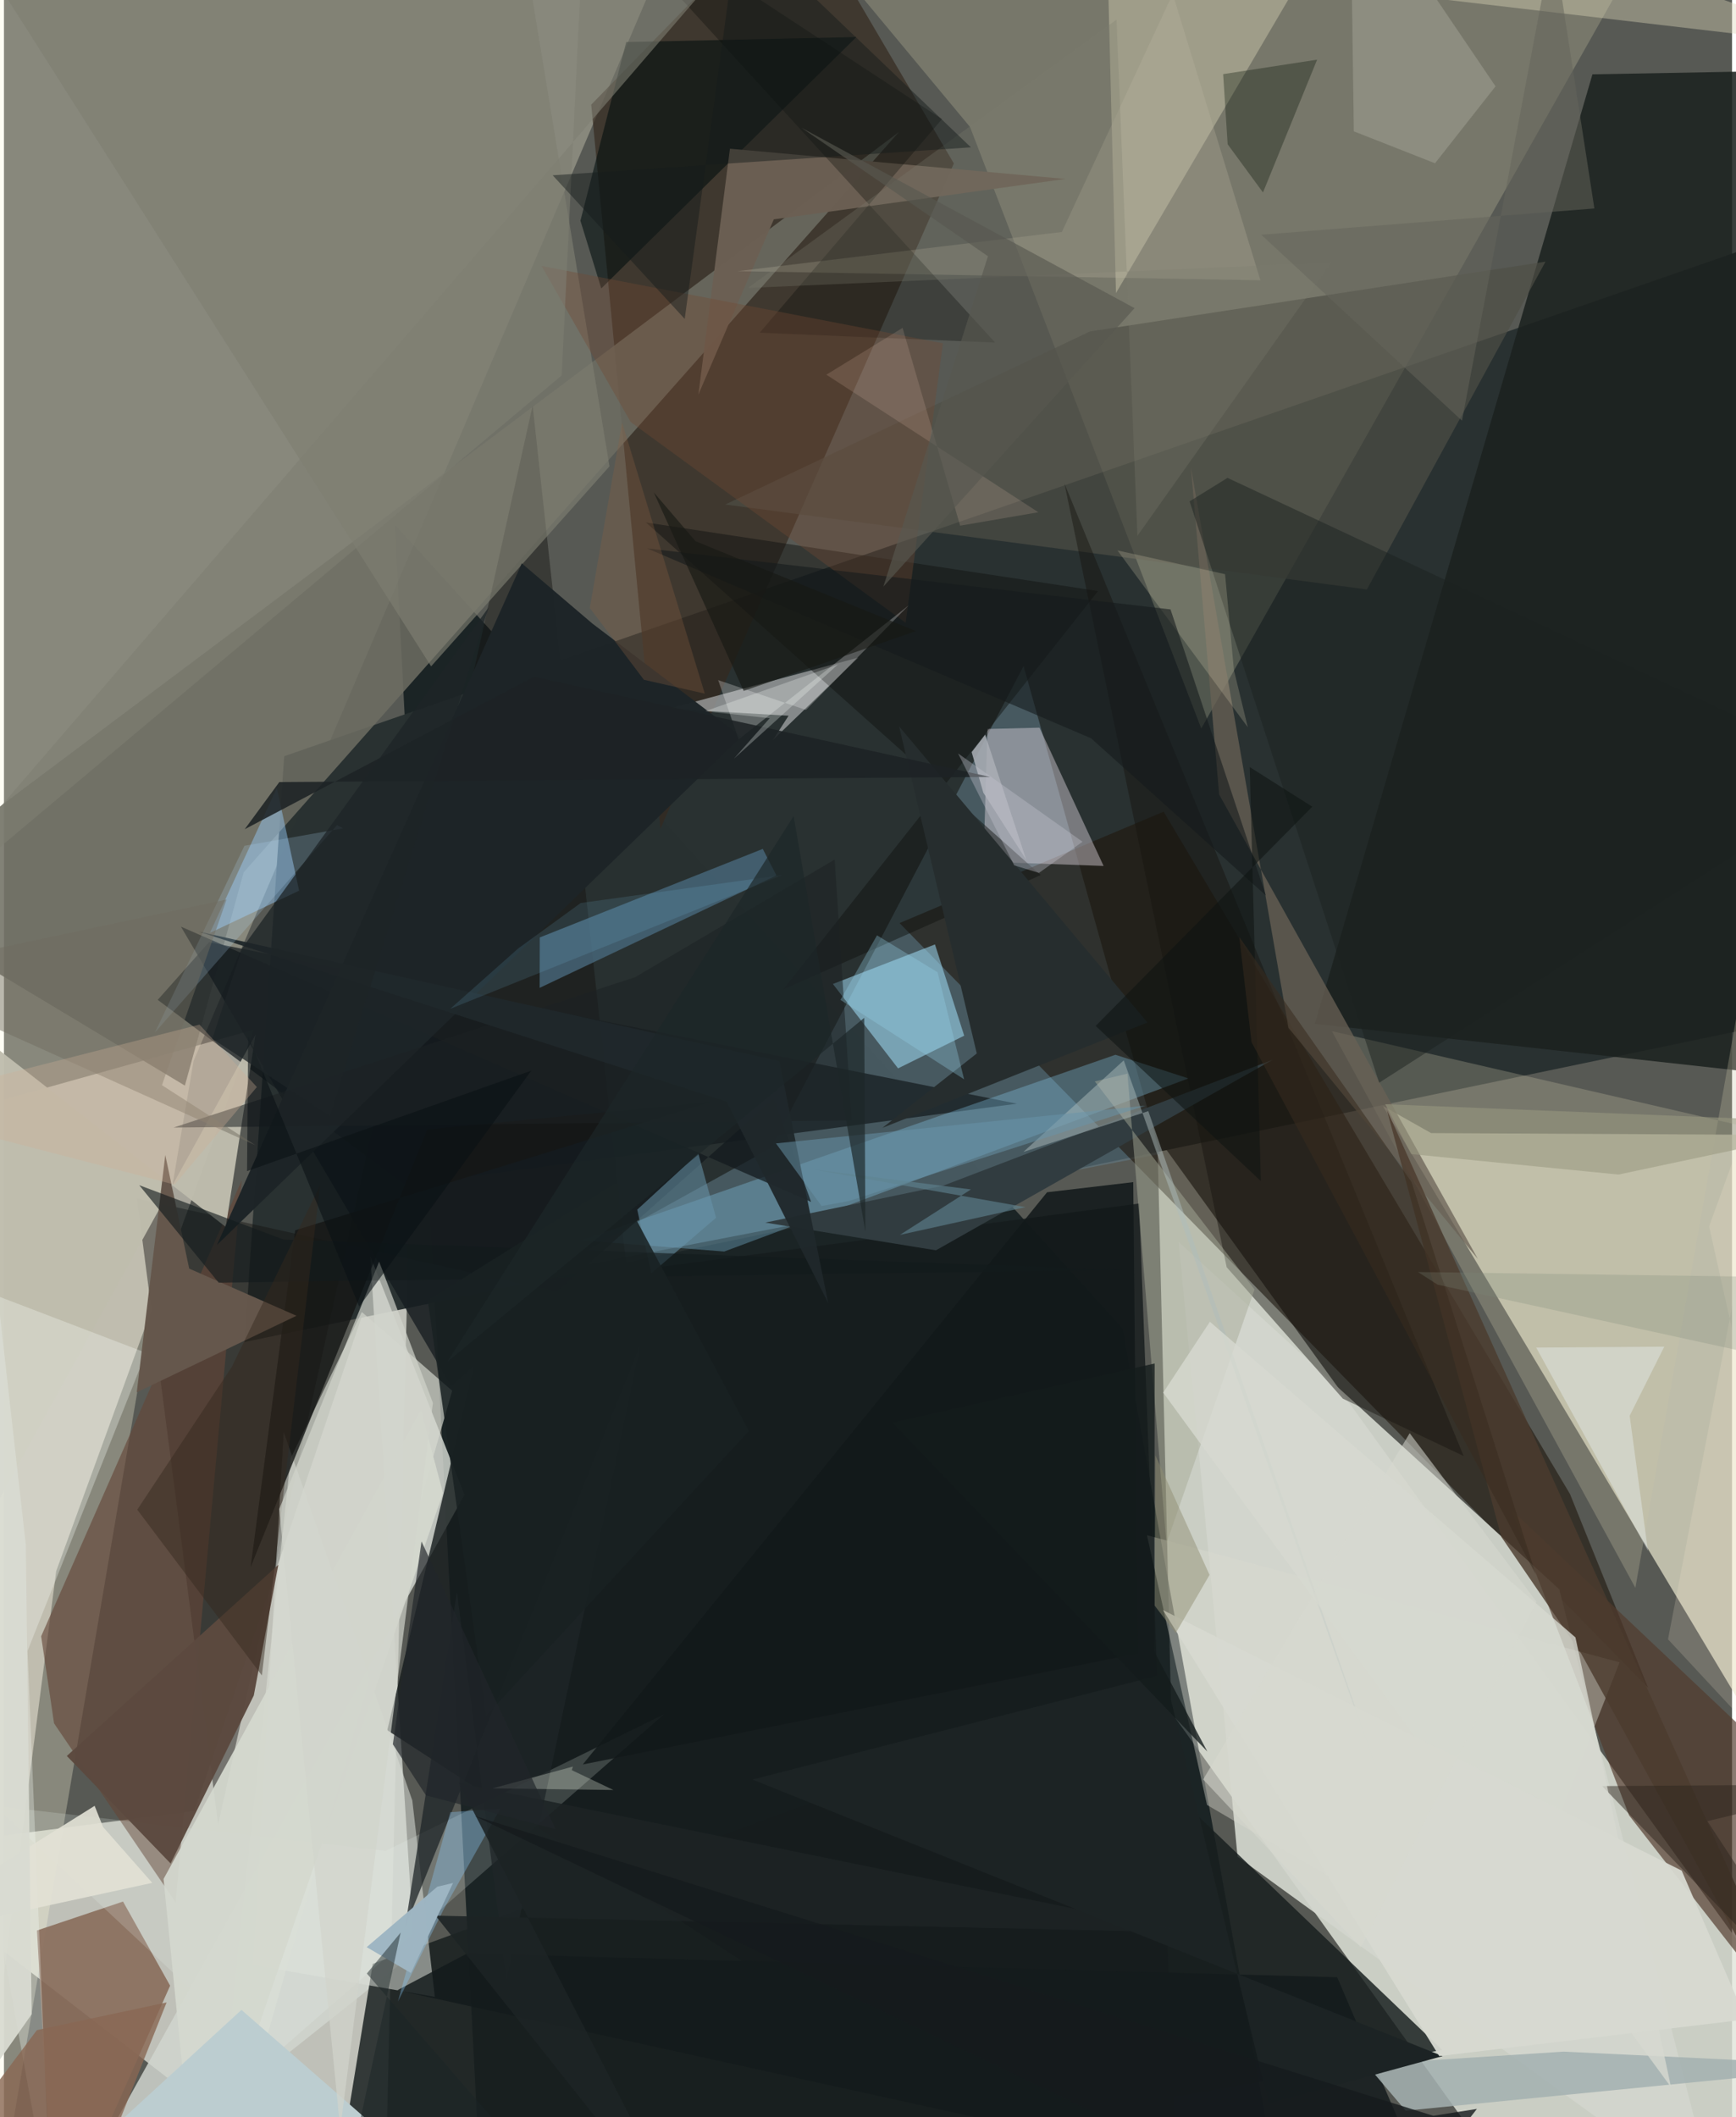 <svg xmlns="http://www.w3.org/2000/svg" width="228" height="278" viewBox="0 0 836 1024"><path fill="#575954" d="M0 0h836v1024H0z"/><path fill="#e1e5db" fill-opacity=".831" d="M898 1020.814l-340.021-470.78 6.713 278.152L749.506 1086z"/><path fill="#f4f5eb" fill-opacity=".659" d="M183.84 1086L-62 895.857 92.21 875.86l104.236-308.113z"/><path fill="#010c11" fill-opacity=".69" d="M541.142 642.555L621.461 1086l-390.681-23.843-41.696-808.496z"/><path fill="#ebe8d0" fill-opacity=".698" d="M898 920.752l-38.8-371.843-168.78-.872-23.305-13.123z"/><path fill="#fef9dc" fill-opacity=".298" d="M-2.038 1064.533l93.759-551.38L311.455-1.978-62-62z"/><path fill="#283030" fill-opacity=".98" d="M135.568 365.753l753.773-261.578L898 486.415 116.384 649.1z"/><path fill="#fcf5e4" fill-opacity=".49" d="M-62 549.178l182.752-51.106L25.276 759.89l-38.893 300.459z"/><path fill="#fffdce" fill-opacity=".188" d="M364.707-62l437.78 19.032-223.259 395.304-111.85-290.901z"/><path fill="#637d8c" fill-opacity=".518" d="M559.313 558.12l-66.049-235.998-122.178 233.165-108.708 60.168z"/><path fill="#20180e" fill-opacity=".604" d="M795.4 816.318L433.258 446.452l127.75-53.892 196.576 329.997z"/><path fill="#d3d6cd" fill-opacity=".925" d="M752.385 768.624l75.971 297.528L596.78 898.028l-28.474-297.29z"/><path fill="#d0d5ce" fill-opacity=".839" d="M198.547 944.484l-21.32-336.868 45.582 115.374L20.723 1086z"/><path fill="#171e1f" fill-opacity=".831" d="M178.401 949.82l342.476-125.875 174.93 167.543-539.608 94.422z"/><path fill="#352a1f" fill-opacity=".686" d="M459.535 79.06l-76.45-129.979-98.98 101.532 33.483 350.245z"/><path fill="#1c221f" fill-opacity=".871" d="M634.195 495.18L898 524.277l-1.154-490.668-128.38 2.342z"/><path fill="#6d6d62" fill-opacity=".855" d="M-62 435.143l494.927-371.26-316.949 358.032-28.456 103.15z"/><path fill="#141110" fill-opacity=".431" d="M64.359 579.69l39.254 302.722L255.758 196.14l47.587 436.559z"/><path fill="#8a6e5c" fill-opacity=".914" d="M24.536 1086l-8.56-152.29 41.62-13.999 22.792 40.69z"/><path fill="#e4dae4" fill-opacity=".427" d="M500.974 351.948l31.003 66.879-58.1-2.092 1.917-64.16z"/><path fill="#b1b5b6" fill-opacity=".671" d="M413.315 318.054l-41.322 39.865 7.587-11.747-58.035-3.368z"/><path fill="#151c1f" fill-opacity=".725" d="M74.382 483.594l24.815-27.898 390.857 78.123-296.062 39.338z"/><path fill="#151c1d" fill-opacity=".808" d="M185.444 836.844l50.795-213.342L549.154 582.1l19.27 503.9z"/><path fill="#a5e4ff" fill-opacity=".522" d="M432.539 516.735l-31.524-40.822 49.383-19.125 14.142 44.135z"/><path fill="#8cd2f5" fill-opacity=".31" d="M279.28 599.915l69.172 5.404 224.542-83.73-35.289-11.436z"/><path fill="#dcd7b8" fill-opacity=".396" d="M537.966 141.768L657.63-62 898 23.399 533.87-19.333z"/><path fill="#daded7" fill-opacity=".549" d="M135.325 692.54l62.224 178.278 10.895 95.004-87.949-15.414z"/><path fill="#523b2d" fill-opacity=".675" d="M898 889.742L729.248 730.194l56.94 147.83 106.735 136.82z"/><path fill="#654738" fill-opacity=".631" d="M24.235 833.519l58.808 86.614 31.983-349.287-97.028 220.569z"/><path fill="#4f4f46" fill-opacity=".678" d="M745.742 126.556l-86.399 158.546-310.37-41.087 176.445-83.712z"/><path fill="#bfbdae" fill-opacity=".965" d="M-24.682 765.883l-10.023-283.24 142.01 110.8 14.387-93.038z"/><path fill="#496a7e" fill-opacity=".788" d="M373.701 423.41l-114.545 54.385.062-24.388 107.87-42.819z"/><path fill="#d7dbd1" fill-opacity=".663" d="M173.126 634.57l-34.451 70.82L98.24 1086l118.605-413.333z"/><path fill="#0f110f" fill-opacity=".475" d="M501.57 423.238l-124.6 55.335 152.332-192.71-218.7-33.166z"/><path fill="#cbc3a9" fill-opacity=".282" d="M642.412 498.726L898 557.756l-49.402-125.22-59.37 335.433z"/><path fill="#010d0e" fill-opacity=".565" d="M301.026 20.338l111.351-2.427-123.416 121.588-10.082-32.742z"/><path fill="#7f7f72" fill-opacity=".643" d="M292.936 225.553L246.052-58.891-37.288-62 206.65 322.297z"/><path fill="#6a6255" fill-opacity=".741" d="M621.42 497.127l-47.176-270.933 13.641 158.133 125.146 224.565z"/><path fill="#6b5f53" fill-opacity=".98" d="M372.437 106.096l-36.504 84.764 15.274-118.932L513.56 86.55z"/><path fill="#ecf5f0" fill-opacity=".184" d="M-4.465 873.41l189.16 21.772 134.51-65.966-191.671 167.646z"/><path fill="#5c4a3f" fill-opacity=".969" d="M80.627 901.305l40.241-81.255 11.857-63.196-102.313 92.438z"/><path fill="#141b1c" fill-opacity=".839" d="M695.197 1073.51L190.31 962.61l33.72-17.79 420.957 11.492z"/><path fill="#98cffd" fill-opacity=".447" d="M132.02 381.1l10.775 49.686-46.98 22.234 3.775-1.695z"/><path fill="#15130e" fill-opacity=".439" d="M591.522 612.921l-78.48-379.044 193.124 470.35-58.433-27.736z"/><path fill="#121a1d" fill-opacity=".725" d="M85.614 448.186L216.39 670.45l155.988-139.03 18.102 49.91z"/><path fill="#a4b1b0" fill-opacity=".855" d="M659.082 998.465l95.396-6.161L898 999.185l-219.886 21.673z"/><path fill="#f6fbf6" fill-opacity=".31" d="M11.4 798.508l11.23 270.831L-62 604.355l130.753 49.962z"/><path fill="#1d2427" fill-opacity=".976" d="M356.762 356.23l-72.041-54.587-34.211-29.173-147.472 329.675z"/><path fill="#313c40" d="M450.864 604.73l162.985-92.184-159.352 60.886-86.185 17.898z"/><path fill="#151716" fill-opacity=".812" d="M140.892 595.046l-21.574 162.969 85.513-211.757 136.78-13.217z"/><path fill="#bfb6a2" fill-opacity=".271" d="M565.424-2.956l42.407 138.508-252.985-4.39 156.944-18.97z"/><path fill="#d4d8cf" fill-opacity=".933" d="M201.729 681.997L77.211 908.779l15.794 158.518 119.404-345.15z"/><path fill="#d9dad0" fill-opacity=".404" d="M781.599 804.004L722.37 955.337l-140.364-82.35-29.061-130.457z"/><path fill="#a7ab98" fill-opacity=".482" d="M543.5 519.283l-15.776 3.763 77.258 100.603-42.6 122.87z"/><path fill="#061104" fill-opacity=".322" d="M591.989 69.785l-2.17-33.93 45.447-7-26.182 64.224z"/><path fill="#060705" fill-opacity=".302" d="M479.506 165.697L271.525-62 453.787 57.614l-88.174 103.308z"/><path fill="#4c3b2e" fill-opacity=".812" d="M724.366 743.302L668.98 536.698 898 1045.613 763.054 799.841z"/><path fill="#1b221f" fill-opacity=".482" d="M665.287 523.675L573.59 242.476l18.335-11.352L898 374.514z"/><path fill="#a5a497" fill-opacity=".475" d="M653.024 63.525l39.288 15.442 29.28-37.214L651.283-62z"/><path fill="#1f2629" fill-opacity=".753" d="M194.098 932.06l113.87-281.908-64.794 307.086-24.044-187.22z"/><path fill="#724832" fill-opacity=".361" d="M303.197 204.127l-43.142-75.503 194.2 37.433-18.028 135.193z"/><path fill="#6995aa" fill-opacity=".545" d="M335.908 557.89l8.579 31.111-31.327 26.861-6.805-30.79z"/><path fill="#bccdd0" d="M245.314 1086H-9.162l124.065-113.883z"/><path fill="#f6eec7" fill-opacity=".196" d="M538.697 266.238l63.033 85.498-6.705-27.594-4.287-46.444z"/><path fill="#12191a" fill-opacity=".863" d="M546.322 571.755l2.226 227.972-268.544 53.693L504.62 576.66z"/><path fill="#65574c" fill-opacity=".988" d="M64.247 673.412l13.8-114.769 11.565 54.933 51.897 22.815z"/><path fill="#262d2e" d="M553.174 494.553L433.043 351.316l37.574 158.2-45.626 35.98z"/><path fill="#8dccfe" fill-opacity=".337" d="M215.958 876.505l-25.359 91.548 22.124-44.575 27.434-48.785z"/><path fill="#eff8fc" fill-opacity=".357" d="M803.22 651.332l-16.75 33.421 8.85 65.308-54.062-98.283z"/><path fill="#1c2324" d="M561.528 809.59l50.268 207.92 84.17-23.043-333.861-133.755z"/><path fill="#1c2123" fill-opacity=".545" d="M401.896 415.716l-96.54 56.905-223.32 72.74 328.05-3.474z"/><path fill="#e2e1d5" fill-opacity=".91" d="M47.933 883.644l23.799 27.023L-62 939.723l105.865-66.312z"/><path fill="#7e7c6f" fill-opacity=".282" d="M538.237 9.485l-178.254 129.78L642.024 127l-93.689 132.172z"/><path fill="#121a1c" fill-opacity=".62" d="M103.89 620.399l438.997-6.233-407.668-14.647-69.776-26.284z"/><path fill="#afbdbc" fill-opacity=".478" d="M553.604 537.408L672.36 879.27 541.728 512.855l-48.558 44.3z"/><path fill="#2d251d" fill-opacity=".478" d="M824.09 880.829l73.222 111.712-124.149-128.665L898 863.012z"/><path fill="#98987f" fill-opacity=".565" d="M668.22 534.066l229.78 9.21-116.949 24.814-100.283-9.901z"/><path fill="#161b1c" fill-opacity=".588" d="M525.934 357.098l84.587 76.06-46.174-138.406-253.201-29.52z"/><path fill="#abaeb5" fill-opacity=".867" d="M473.79 383.385l-5.638-19.62 6.529-8.428 19.869 60.527z"/><path fill="#fcfdfa" fill-opacity=".255" d="M437.74 292.75l-49.747 50.637-42.486-14.452 9.923 28.667z"/><path fill="#36281d" fill-opacity=".459" d="M64.492 730.176l45.749-69.102 42.72-87.878-28.192 237.146z"/><path fill="#1d2325" fill-opacity=".878" d="M256.372 327.322l-139.907 73.753 16.744-22.808 343.908-2.484z"/><path fill="#20282b" fill-opacity=".957" d="M398.738 630.212l-49.108-97.389-255.445-82.242 280.929 62.61z"/><path fill="#ffd7c5" fill-opacity=".145" d="M462.576 254.254l-27.854-95.671-36.866 22.64 102.548 66.538z"/><path fill="#b7e4ff" fill-opacity=".192" d="M161.136 399.083l-88.11 100.28 43.317-90.276 47.783-8.433z"/><path fill="#7e7e72" fill-opacity=".588" d="M349.135-17.004L-62 460.176l331.83-278.618L281.6-62z"/><path fill="#d1d4cb" fill-opacity=".698" d="M162.684 1029.902L133.16 729.9l48.332-119.71 26.021 68.342z"/><path fill="#192122" fill-opacity=".863" d="M233.258 829.866L360.364 692.12 296.33 571.954l-91.287 56.982z"/><path fill="#d7d9d0" fill-opacity=".796" d="M560.798 673.563l245.681 335.945-46.23-217.552-176.852-152.67z"/><path fill="#141b1b" fill-opacity=".459" d="M329.333 154.256L355.31-36.34l112.478 107.6L265.45 84.782z"/><path fill="#1d2325" fill-opacity=".886" d="M574.037 934.67l-365.252-8.14 125.09 157.637-113.85-221.873z"/><path fill="#0a1115" fill-opacity=".569" d="M118.133 500.97l53.73 130.98 83.27-114.137-137.537 48.622z"/><path fill="#97d2e8" fill-opacity=".314" d="M422.362 452.386l-17.698 31.238 59.838 38.402-12.857-51.78z"/><path fill="#64655c" fill-opacity=".518" d="M705.356 203.476L749.364-28.88l20.038 129.705-161.192 12.693z"/><path fill="#896754" fill-opacity=".804" d="M32.016 1086L78.68 968.506l-62.764 13.401L-62 1086z"/><path fill="#9eb5c2" fill-opacity=".988" d="M209.636 912.53l7.614-1.79-20.382 43.544-21.382-12.52z"/><path fill="#706d60" fill-opacity=".475" d="M76.436 524.874l45.257 29.045L-62 471.16l169.694-36.112z"/><path fill="#d9dbd1" fill-opacity=".941" d="M-62 1081.449l75.405-107.21-2.826-226.993L-7.265 588.75z"/><path fill="#6894a9" fill-opacity=".51" d="M395.548 583.317l-22.078-30.295 178.72-18.243-143.412 46.109z"/><path fill="#608491" fill-opacity=".6" d="M433.438 597.277l34.36-21.99-76.73-9.752 103.13 18.32z"/><path fill="#ceb095" fill-opacity=".322" d="M-62 535.462l156.591-39.89 27.765 30.188-39.805 47.205z"/><path fill="#0e1411" fill-opacity=".545" d="M608.038 571.24l-5.364-200.238 30.253 19.173L528.14 496.202z"/><path fill="#86d5ff" fill-opacity=".122" d="M376.697 423.178L215.9 487.93l32.858-29.18 30.26-21.996z"/><path fill="#f6fcf9" fill-opacity=".267" d="M403.429 321.384l-50.32 45.593 17.328-19.597-31.196-3.391z"/><path fill="#392b1e" fill-opacity=".541" d="M603.538 504.045l-5.909-50.821 83.328 118.473 60.147 189.834z"/><path fill="#d7d9d0" fill-opacity=".953" d="M842.719 976.74l-31.083-71.987-250.9-126 133.609 215.714z"/><path fill="#f8ffee" fill-opacity=".278" d="M294.843 865.76l-58.5-.79 38.891-10.53-.536 1.724z"/><path fill="#1d2628" fill-opacity=".682" d="M214.531 658.606L382.017 394.71l34.725 201.019-.568-103.452z"/><path fill="#1d2427" fill-opacity=".757" d="M115.303 458.498L234.46 293.793l-76.728 245.958-56.949-37.363z"/><path fill="#8b6044" fill-opacity=".306" d="M283.416 294.063l15.626-89.75L339.04 335.48l-29.464-6.704z"/><path fill="#c4c5cf" fill-opacity=".357" d="M461.583 364.424l60.208 42.707-21.08 15.066-11.977-3.639z"/><path fill="#58584f" fill-opacity=".631" d="M425.435 283.736l121.532-134.694-161.135-87.248 90.198 62.14z"/><path fill="#151b1d" fill-opacity=".808" d="M691.48 1023.335L227.709 878.322 661.485 1086l51.076-65.99z"/><path fill="#ffecd7" fill-opacity=".169" d="M889.818 884.073L824.911 593.19l39.505-108.79-59.392 308.477z"/><path fill="#171813" fill-opacity=".631" d="M334.559 261.772l-20.184-23.606 43.483 96.002 83.317-28.923z"/><path fill="#1a2527" fill-opacity=".475" d="M279.05 1073.804l-116.139-4.58 29.005-134.51-16.368 19.805z"/><path fill="#21262a" fill-opacity=".675" d="M202.002 745.554l64.855 139.123-62.71-16.3-16-24.725z"/><path fill="#8e8c71" fill-opacity=".471" d="M566.848 789.917l16.38-28.195-26.187-57.793-.413 72.582z"/><path fill="#7e8a79" fill-opacity=".259" d="M854.128 656.418l-160.554-35.069-9.51-6.115 174.64 2.426z"/><path fill="#d6d9d0" fill-opacity=".545" d="M741.377 774.671L656.46 941.918l-76.32-81.255 99.913-167.498z"/><path fill="#141b1b" fill-opacity=".776" d="M556.51 798.77l.163-139.29-126.862 28.602 152.35 159.072z"/></svg>